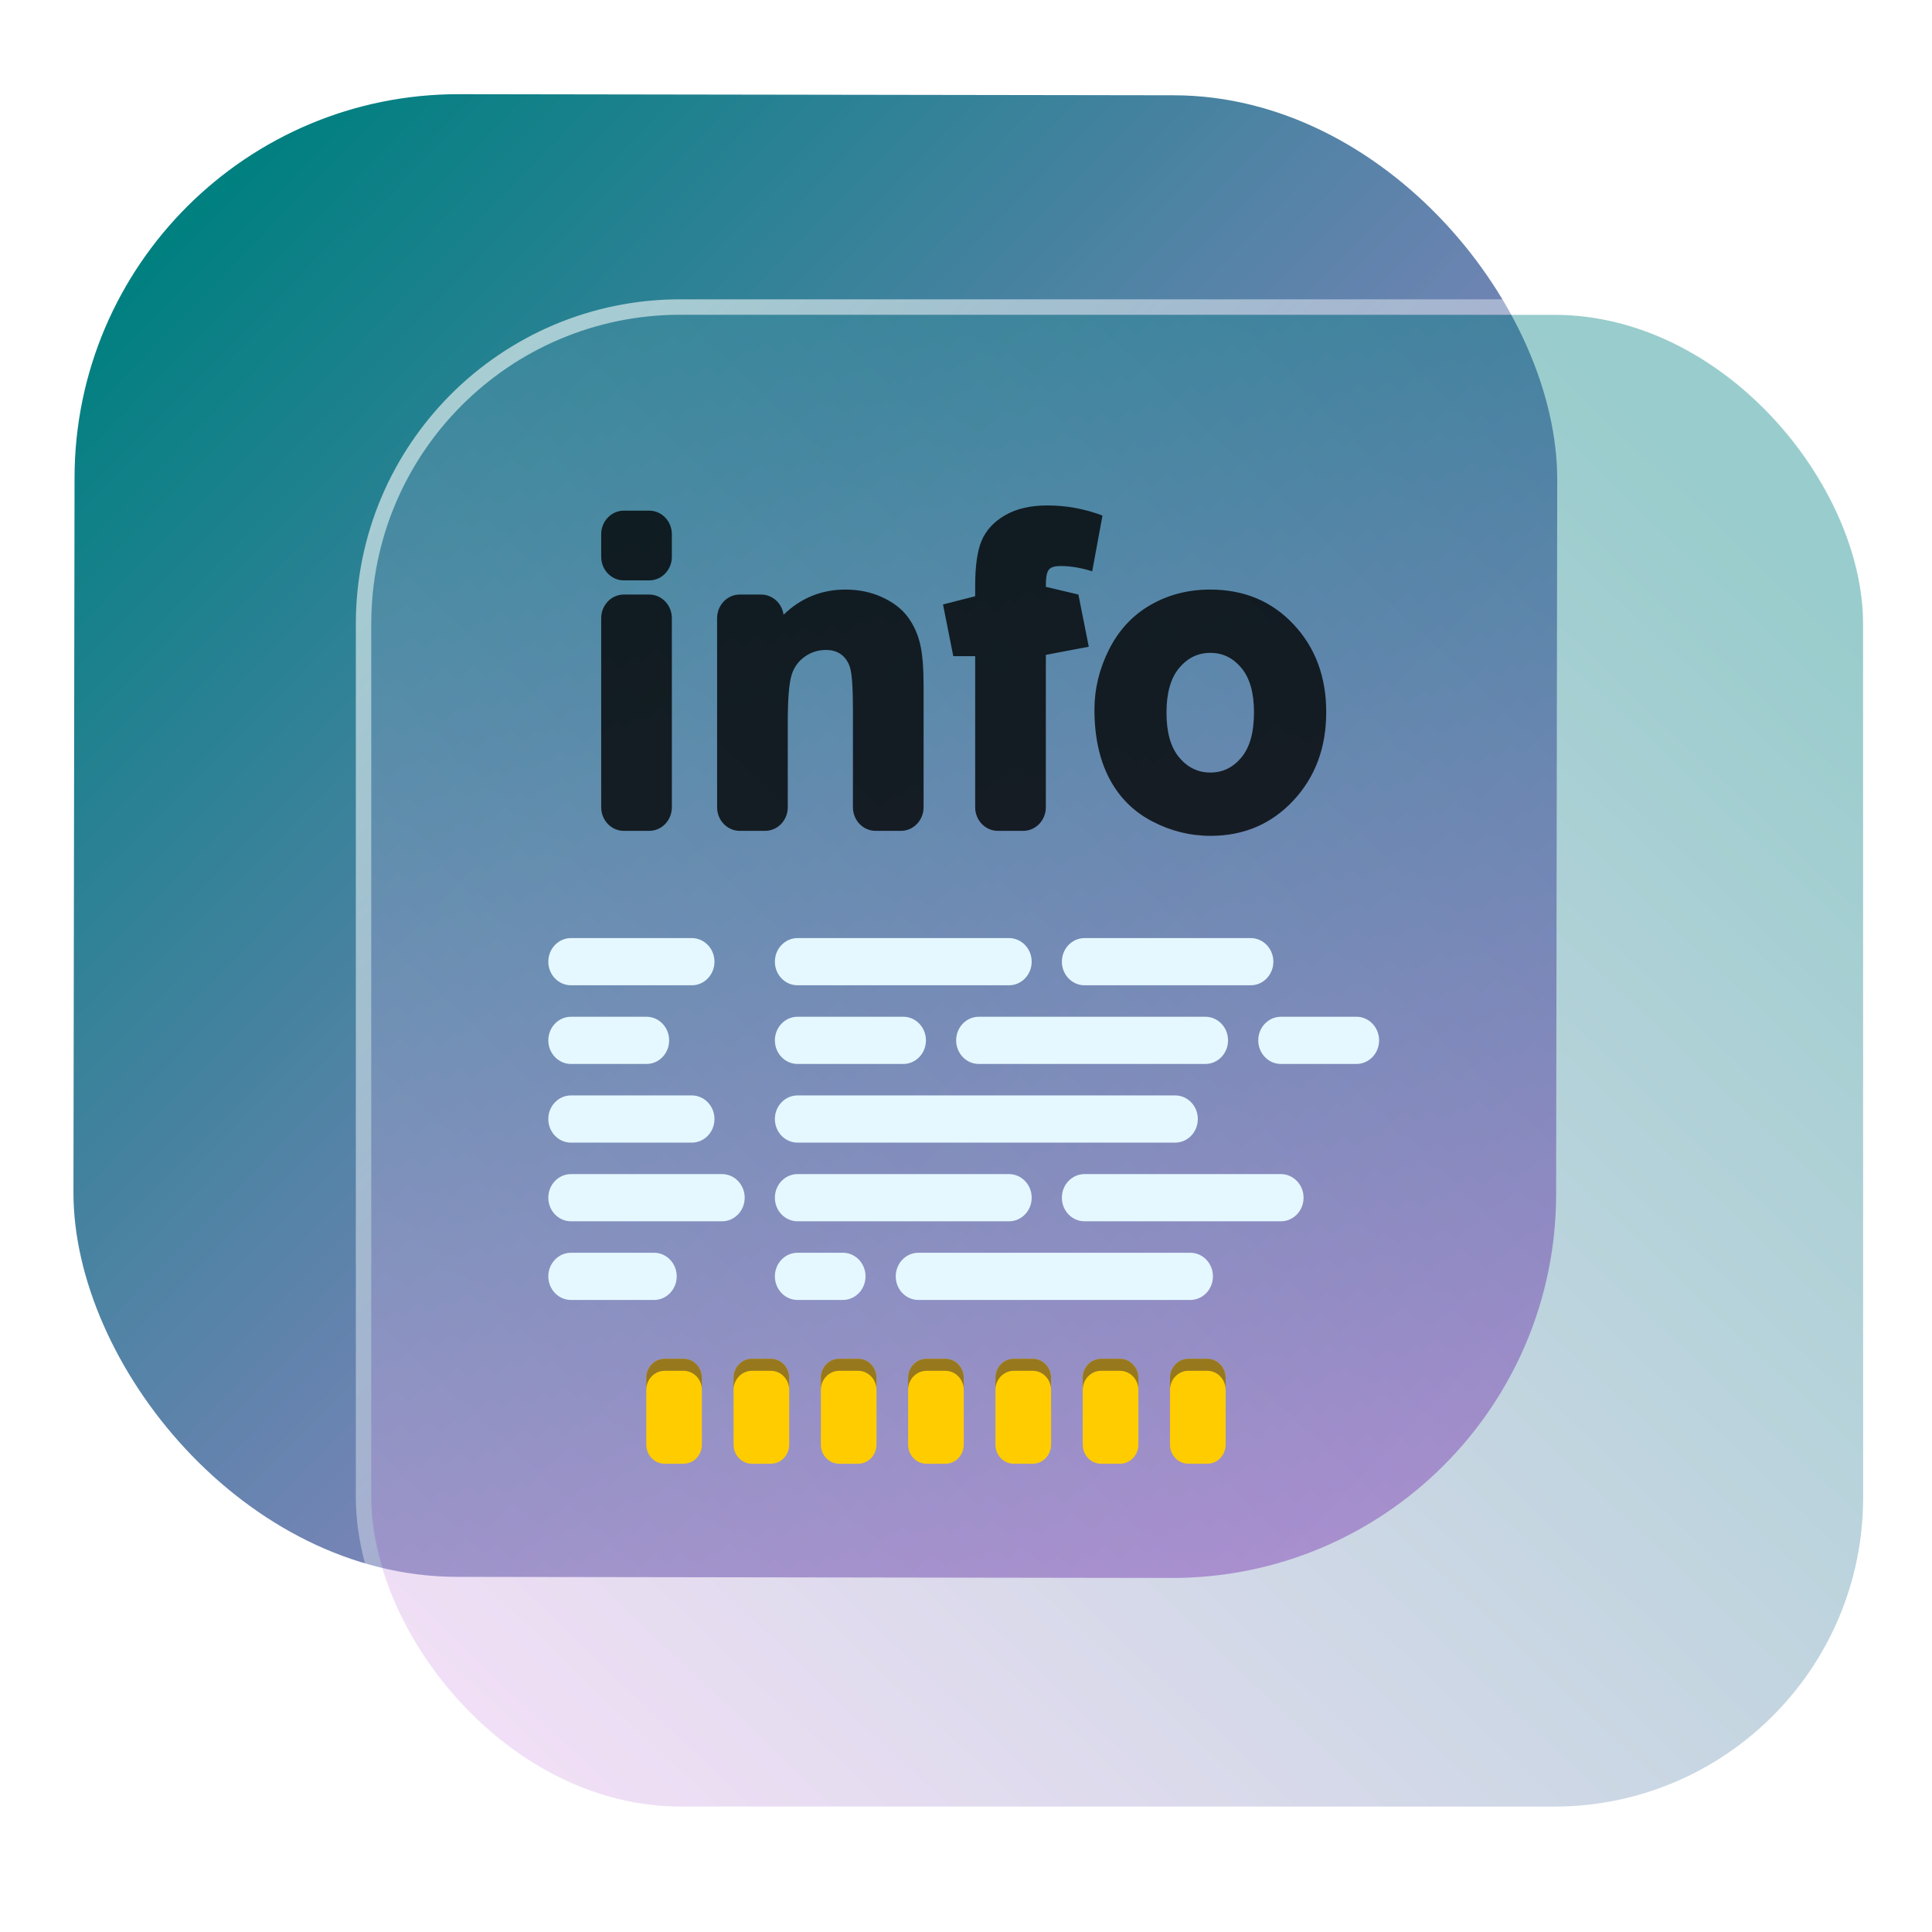 <?xml version="1.0" encoding="UTF-8" standalone="no"?>
<svg
   width="125"
   height="125"
   viewBox="0 0 125 125"
   fill="none"
   version="1.1"
   id="svg8"
   sodipodi:docname="about.svg"
   inkscape:version="1.4 (e7c3feb100, 2024-10-09)"
   xmlns:inkscape="http://www.inkscape.org/namespaces/inkscape"
   xmlns:sodipodi="http://sodipodi.sourceforge.net/DTD/sodipodi-0.dtd"
   xmlns:xlink="http://www.w3.org/1999/xlink"
   xmlns="http://www.w3.org/2000/svg"
   xmlns:svg="http://www.w3.org/2000/svg">
  <sodipodi:namedview
     id="namedview8"
     pagecolor="#ffffff"
     bordercolor="#999999"
     borderopacity="1"
     inkscape:showpageshadow="2"
     inkscape:pageopacity="0"
     inkscape:pagecheckerboard="0"
     inkscape:deskcolor="#d1d1d1"
     inkscape:zoom="2.1047475"
     inkscape:cx="93.835484"
     inkscape:cy="119.25421"
     inkscape:window-width="1920"
     inkscape:window-height="994"
     inkscape:window-x="0"
     inkscape:window-y="0"
     inkscape:window-maximized="1"
     inkscape:current-layer="svg8"
     showgrid="false">
    <inkscape:grid
       id="grid8"
       units="px"
       originx="227.723"
       originy="-25.435"
       spacingx="1"
       spacingy="1"
       empcolor="#0099e5"
       empopacity="0.302"
       color="#0099e5"
       opacity="0.149"
       empspacing="5"
       dotted="false"
       gridanglex="30"
       gridanglez="30"
       visible="false" />
  </sodipodi:namedview>
  <defs
     id="defs8">
    <linearGradient
       id="linearGradient17"
       inkscape:collect="always">
      <stop
         style="stop-color:#ffffff;stop-opacity:0.6;"
         offset="0"
         id="stop17" />
      <stop
         style="stop-color:#ffffff;stop-opacity:0;"
         offset="1"
         id="stop18" />
    </linearGradient>
    <linearGradient
       id="linearGradient3"
       inkscape:collect="always">
      <stop
         style="stop-color:#ddafe9;stop-opacity:1;"
         offset="0"
         id="stop15" />
      <stop
         style="stop-color:#008080;stop-opacity:1"
         offset="1"
         id="stop16" />
    </linearGradient>
    <linearGradient
       id="linearGradient1"
       inkscape:collect="always">
      <stop
         style="stop-color:#008080;stop-opacity:1"
         offset="0"
         id="stop1" />
      <stop
         style="stop-color:#cd87de;stop-opacity:1"
         offset="1"
         id="stop2" />
    </linearGradient>
    <linearGradient
       id="linearGradient14"
       x1="28.738"
       y1="25"
       x2="28.738"
       y2="51"
       gradientUnits="userSpaceOnUse"
       spreadMethod="pad">
      <stop
         stop-color="#FFD075"
         stop-opacity="0.8"
         id="stop13"
         style="stop-color:#00ccff;stop-opacity:0.8;"
         offset="0" />
      <stop
         offset="1"
         stop-color="#FFD075"
         stop-opacity="0"
         id="stop14"
         style="stop-color:#00ccff;stop-opacity:0.1;" />
    </linearGradient>
    <linearGradient
       id="linearGradient12"
       x1="28.738"
       y1="25"
       x2="28.738"
       y2="51"
       gradientUnits="userSpaceOnUse"
       spreadMethod="pad">
      <stop
         stop-color="#FFD075"
         stop-opacity="0.8"
         id="stop11"
         style="stop-color:#00ccff;stop-opacity:0.738;"
         offset="0" />
      <stop
         offset="1"
         stop-color="#FFD075"
         stop-opacity="0"
         id="stop12"
         style="stop-color:#aa87de;stop-opacity:0.271;" />
    </linearGradient>
    <linearGradient
       id="linearGradient10"
       x1="28.738"
       y1="25"
       x2="28.738"
       y2="51"
       gradientUnits="userSpaceOnUse">
      <stop
         stop-color="#FFD075"
         stop-opacity="0.8"
         id="stop9"
         style="stop-color:#00ccff;stop-opacity:0.738;"
         offset="0" />
      <stop
         offset="1"
         stop-color="#FFD075"
         stop-opacity="0"
         id="stop10"
         style="stop-color:#aa87de;stop-opacity:0.226;" />
    </linearGradient>
    <linearGradient
       id="paint0_linear_403_1580"
       x1="29"
       y1="13"
       x2="29.238"
       y2="55.989"
       gradientUnits="userSpaceOnUse"
       xlink:href="#paint1_linear_403_1580">
      <stop
         stop-color="#FFD075"
         stop-opacity="0.5"
         id="stop3"
         style="stop-color:#00ccff;stop-opacity:0.5;"
         offset="0" />
      <stop
         offset="1"
         stop-color="#FFD075"
         stop-opacity="0"
         id="stop4"
         style="stop-color:#5599ff;stop-opacity:0.102;" />
    </linearGradient>
    <linearGradient
       id="paint1_linear_403_1580"
       x1="29.912"
       y1="18.219"
       x2="30.129"
       y2="55.989"
       gradientUnits="userSpaceOnUse">
      <stop
         stop-color="#FFD075"
         stop-opacity="0.5"
         id="stop5"
         offset="0"
         style="stop-color:#00ccff;stop-opacity:0.5;" />
      <stop
         offset="1"
         stop-color="#FFD075"
         stop-opacity="0"
         id="stop6"
         style="stop-color:#5599ff;stop-opacity:0.102;" />
    </linearGradient>
    <linearGradient
       id="paint2_linear_403_1580"
       x1="28.738"
       y1="25"
       x2="28.738"
       y2="51"
       gradientUnits="userSpaceOnUse"
       xlink:href="#linearGradient12">
      <stop
         stop-color="#FFD075"
         stop-opacity="0.8"
         id="stop7"
         style="stop-color:#00ccff;stop-opacity:0.738;"
         offset="0" />
      <stop
         offset="1"
         stop-color="#FFD075"
         stop-opacity="0"
         id="stop8"
         style="stop-color:#aa87de;stop-opacity:0.55;" />
    </linearGradient>
    <linearGradient
       id="paint134_linear_0_1"
       x1="812"
       y1="234.758"
       x2="908.522"
       y2="331.28"
       gradientUnits="userSpaceOnUse"
       gradientTransform="translate(-791.415,-219.535)">
      <stop
         stop-color="#5D9CED"
         id="stop555" />
      <stop
         offset="1"
         stop-color="#1877F2"
         id="stop556" />
    </linearGradient>
    <filter
       id="filter76_f_0_1"
       x="802.277"
       y="205.435"
       width="112.902"
       height="112.902"
       filterUnits="userSpaceOnUse"
       color-interpolation-filters="sRGB">
      <feFlood
         flood-opacity="0"
         result="BackgroundImageFix"
         id="feFlood254" />
      <feBlend
         mode="normal"
         in="SourceGraphic"
         in2="BackgroundImageFix"
         result="shape"
         id="feBlend255" />
      <feGaussianBlur
         stdDeviation="12"
         result="effect1_foregroundBlur_0_1"
         id="feGaussianBlur255" />
    </filter>
    <filter
       id="filter77_b_0_1"
       x="826"
       y="219"
       width="128.522"
       height="128.522"
       filterUnits="userSpaceOnUse"
       color-interpolation-filters="sRGB">
      <feFlood
         flood-opacity="0"
         result="BackgroundImageFix"
         id="feFlood255" />
      <feGaussianBlur
         in="BackgroundImageFix"
         stdDeviation="7.5"
         id="feGaussianBlur256" />
      <feComposite
         in2="SourceAlpha"
         operator="in"
         result="effect1_backgroundBlur_0_1"
         id="feComposite256" />
      <feBlend
         mode="normal"
         in="SourceGraphic"
         in2="effect1_backgroundBlur_0_1"
         result="shape"
         id="feBlend256" />
    </filter>
    <linearGradient
       id="paint135_linear_0_1"
       x1="926.169"
       y1="251.154"
       x2="842"
       y2="328.788"
       gradientUnits="userSpaceOnUse">
      <stop
         stop-color="#5698ED"
         id="stop557"
         style="stop-color:#008080;stop-opacity:1" />
      <stop
         offset="1"
         stop-color="#1877F2"
         id="stop558"
         style="stop-color:#cd87de;stop-opacity:1" />
    </linearGradient>
    <linearGradient
       id="paint136_linear_0_1"
       x1="842"
       y1="235"
       x2="938.522"
       y2="331.522"
       gradientUnits="userSpaceOnUse"
       gradientTransform="matrix(1,0,0,1,0.184,0.051)">
      <stop
         stop-color="white"
         stop-opacity="0.25"
         id="stop559"
         offset="0"
         style="stop-color:#ffffff;stop-opacity:0.5;" />
      <stop
         offset="1"
         stop-color="white"
         stop-opacity="0"
         id="stop560" />
    </linearGradient>
    <filter
       id="filter78_bd_0_1"
       x="860"
       y="240"
       width="60"
       height="86"
       filterUnits="userSpaceOnUse"
       color-interpolation-filters="sRGB">
      <feFlood
         flood-opacity="0"
         result="BackgroundImageFix"
         id="feFlood256" />
      <feGaussianBlur
         in="BackgroundImageFix"
         stdDeviation="7.5"
         id="feGaussianBlur257" />
      <feComposite
         in2="SourceAlpha"
         operator="in"
         result="effect1_backgroundBlur_0_1"
         id="feComposite257" />
      <feColorMatrix
         in="SourceAlpha"
         type="matrix"
         values="0 0 0 0 0 0 0 0 0 0 0 0 0 0 0 0 0 0 127 0"
         result="hardAlpha"
         id="feColorMatrix257" />
      <feOffset
         dx="5"
         dy="5"
         id="feOffset257" />
      <feGaussianBlur
         stdDeviation="5"
         id="feGaussianBlur258" />
      <feComposite
         in2="hardAlpha"
         operator="out"
         id="feComposite258" />
      <feColorMatrix
         type="matrix"
         values="0 0 0 0 0.088 0 0 0 0 0.391 0 0 0 0 0.783 0 0 0 0.5 0"
         id="feColorMatrix258" />
      <feBlend
         mode="normal"
         in2="effect1_backgroundBlur_0_1"
         result="effect2_dropShadow_0_1"
         id="feBlend258" />
      <feBlend
         mode="normal"
         in="SourceGraphic"
         in2="effect2_dropShadow_0_1"
         result="shape"
         id="feBlend259" />
    </filter>
    <linearGradient
       id="paint137_linear_0_1"
       x1="906.923"
       y1="237.051"
       x2="843.181"
       y2="278.747"
       gradientUnits="userSpaceOnUse"
       gradientTransform="translate(-123.904,-16.204)">
      <stop
         stop-color="white"
         id="stop561" />
      <stop
         offset="0.883"
         stop-color="white"
         stop-opacity="0.2"
         id="stop562" />
    </linearGradient>
    <linearGradient
       id="paint138_linear_0_1"
       x1="881.154"
       y1="305.974"
       x2="913.942"
       y2="281.384"
       gradientUnits="userSpaceOnUse">
      <stop
         stop-color="white"
         stop-opacity="0.25"
         id="stop563" />
      <stop
         offset="1"
         stop-color="white"
         stop-opacity="0"
         id="stop564" />
    </linearGradient>
    <linearGradient
       id="linearGradient4349">
      <stop
         style="stop-color:#000000;stop-opacity:1;"
         offset="0"
         id="stop2228" />
      <stop
         style="stop-color:#000000;stop-opacity:0;"
         offset="1"
         id="stop2230" />
    </linearGradient>
    <linearGradient
       id="linearGradient3790">
      <stop
         id="stop3802"
         offset="0"
         style="stop-color:#ddca97;stop-opacity:1;" />
      <stop
         style="stop-color:#a4966f;stop-opacity:1;"
         offset="0.573"
         id="stop3808" />
      <stop
         style="stop-color:#363024;stop-opacity:1;"
         offset="1"
         id="stop3794" />
    </linearGradient>
    <linearGradient
       id="linearGradient6064">
      <stop
         id="stop6066"
         offset="0"
         style="stop-color:#837a66;stop-opacity:1" />
      <stop
         id="stop6068"
         offset="1"
         style="stop-color:#5a5446;stop-opacity:0.431;" />
    </linearGradient>
    <linearGradient
       id="linearGradient4231-4">
      <stop
         style="stop-color:#363024;stop-opacity:1;"
         offset="0"
         id="stop4233-2" />
      <stop
         style="stop-color:#bdb294;stop-opacity:0;"
         offset="1"
         id="stop4235-7" />
    </linearGradient>
    <linearGradient
       id="linearGradient4231">
      <stop
         id="stop4355"
         offset="0"
         style="stop-color:#2a251b;stop-opacity:1;" />
      <stop
         style="stop-color:#bdb294;stop-opacity:0;"
         offset="1"
         id="stop4235" />
    </linearGradient>
    <linearGradient
       id="linearGradient3937">
      <stop
         style="stop-color:#676150;stop-opacity:1;"
         offset="0"
         id="stop3939" />
      <stop
         style="stop-color:#5a5446;stop-opacity:0.087;"
         offset="1"
         id="stop3941" />
    </linearGradient>
    <linearGradient
       id="linearGradient5140-7">
      <stop
         id="stop5142-8"
         offset="0"
         style="stop-color:#fdfdfd;stop-opacity:1;" />
      <stop
         style="stop-color:#ffffff;stop-opacity:1;"
         offset="0.382"
         id="stop5144-6" />
      <stop
         style="stop-color:#d9d9d9;stop-opacity:1;"
         offset="0.739"
         id="stop5146-5" />
      <stop
         id="stop5148-6"
         offset="0.898"
         style="stop-color:#c5c5c5;stop-opacity:1;" />
      <stop
         id="stop5150-2"
         offset="1"
         style="stop-color:#eaeaea;stop-opacity:1;" />
    </linearGradient>
    <linearGradient
       id="linearGradient5240-6-7">
      <stop
         id="stop5248-9-0"
         offset="0"
         style="stop-color:#434e54;stop-opacity:1;" />
      <stop
         style="stop-color:#23292d;stop-opacity:1"
         offset="1"
         id="stop5244-3-19" />
    </linearGradient>
    <linearGradient
       id="linearGradient5258-5-2">
      <stop
         id="stop5260-8-1"
         offset="0"
         style="stop-color:#000000;stop-opacity:1;" />
      <stop
         style="stop-color:#434e54;stop-opacity:1;"
         offset="0.908"
         id="stop5262-0-6" />
      <stop
         id="stop5264-4-0"
         offset="1"
         style="stop-color:#23292d;stop-opacity:1" />
    </linearGradient>
    <linearGradient
       id="linearGradient5049-0">
      <stop
         style="stop-color:#ffffff;stop-opacity:1;"
         offset="0"
         id="stop5051-9" />
      <stop
         style="stop-color:#ffffff;stop-opacity:0.338;"
         offset="1"
         id="stop5053-1" />
    </linearGradient>
    <linearGradient
       id="linearGradient5757">
      <stop
         style="stop-color:#7b8386;stop-opacity:1;"
         offset="0"
         id="stop5759" />
      <stop
         id="stop5767"
         offset="0.435"
         style="stop-color:#24282a;stop-opacity:1" />
      <stop
         id="stop5765"
         offset="0.747"
         style="stop-color:#000000;stop-opacity:1;" />
      <stop
         style="stop-color:#000000;stop-opacity:1;"
         offset="0.898"
         id="stop5769" />
      <stop
         id="stop5771"
         offset="0.96"
         style="stop-color:#3d4143;stop-opacity:1;" />
      <stop
         style="stop-color:#7b8386;stop-opacity:1;"
         offset="1"
         id="stop5761" />
    </linearGradient>
    <linearGradient
       id="linearGradient5942">
      <stop
         style="stop-color:#b9c1c3;stop-opacity:1;"
         offset="0"
         id="stop5944" />
      <stop
         style="stop-color:#2b3132;stop-opacity:1;"
         offset="1"
         id="stop5946" />
    </linearGradient>
    <linearGradient
       id="linearGradient6280">
      <stop
         style="stop-color:#000000;stop-opacity:0;"
         offset="0"
         id="stop6282" />
      <stop
         style="stop-color:#000000;stop-opacity:1;"
         offset="1"
         id="stop6284" />
    </linearGradient>
    <linearGradient
       id="linearGradient6392">
      <stop
         id="stop6394"
         offset="0"
         style="stop-color:#c5d914;stop-opacity:0.988;" />
      <stop
         style="stop-color:#d27513;stop-opacity:0.988;"
         offset="0.008"
         id="stop8982" />
      <stop
         style="stop-color:#cc7112;stop-opacity:0.988;"
         offset="0.017"
         id="stop8980" />
      <stop
         style="stop-color:#bf6a11;stop-opacity:0.988;"
         offset="0.033"
         id="stop8978" />
      <stop
         style="stop-color:#a65c0e;stop-opacity:0.992;"
         offset="0.066"
         id="stop8976" />
      <stop
         style="stop-color:#734009;stop-opacity:1"
         offset="0.133"
         id="stop6396" />
      <stop
         id="stop6404"
         offset="0.49"
         style="stop-color:#ce8e4c;stop-opacity:1" />
      <stop
         style="stop-color:#eec69d;stop-opacity:1"
         offset="0.631"
         id="stop6398" />
      <stop
         style="stop-color:#f9d6b3;stop-opacity:1"
         offset="0.713"
         id="stop6400" />
      <stop
         id="stop6402"
         offset="1"
         style="stop-color:#d97914;stop-opacity:0.996" />
    </linearGradient>
    <linearGradient
       id="linearGradient6412">
      <stop
         style="stop-color:#575757;stop-opacity:1"
         offset="0"
         id="stop6414" />
      <stop
         id="stop6424"
         offset="0.076"
         style="stop-color:#b8b8b8;stop-opacity:1" />
      <stop
         id="stop6422"
         offset="0.242"
         style="stop-color:#a9a9a9;stop-opacity:1" />
      <stop
         id="stop6420"
         offset="0.694"
         style="stop-color:#fdfdfd;stop-opacity:1" />
      <stop
         style="stop-color:#f4f4f4;stop-opacity:0.992;"
         offset="0.797"
         id="stop6426" />
      <stop
         style="stop-color:#c1c1c1;stop-opacity:0.988"
         offset="1"
         id="stop6416" />
    </linearGradient>
    <linearGradient
       id="linearGradient6492">
      <stop
         style="stop-color:#050505;stop-opacity:1"
         offset="0"
         id="stop6494" />
      <stop
         id="stop6500"
         offset="0.467"
         style="stop-color:#3f3f3f;stop-opacity:1;" />
      <stop
         style="stop-color:#7b7b7b;stop-opacity:1;"
         offset="0.734"
         id="stop6502" />
      <stop
         id="stop6618"
         offset="0.867"
         style="stop-color:#3d3d3d;stop-opacity:1;" />
      <stop
         style="stop-color:#000000;stop-opacity:1;"
         offset="1"
         id="stop6496" />
    </linearGradient>
    <linearGradient
       inkscape:collect="always"
       xlink:href="#linearGradient1"
       id="linearGradient2"
       x1="19.504"
       y1="11.647"
       x2="105.764"
       y2="96.061"
       gradientUnits="userSpaceOnUse"
       gradientTransform="matrix(0.994,0,0,0.994,-4.217,-0.85)" />
    <linearGradient
       inkscape:collect="always"
       xlink:href="#linearGradient3"
       id="linearGradient16"
       x1="849.056"
       y1="327.424"
       x2="927.594"
       y2="244.776"
       gradientUnits="userSpaceOnUse" />
    <linearGradient
       inkscape:collect="always"
       xlink:href="#linearGradient17"
       id="linearGradient18"
       x1="848.932"
       y1="239.835"
       x2="932.699"
       y2="326.315"
       gradientUnits="userSpaceOnUse" />
  </defs>
  <rect
     x="4.871"
     y="6.048"
     width="95.929"
     height="95.929"
     rx="24.846"
     transform="rotate(0.088)"
     id="rect106"
     style="fill:url(#linearGradient2);fill-opacity:1;stroke-width:0.994" />
  <g
     filter="url(#filter76_f_0_1)"
     id="g107"
     transform="translate(-817.977,-214.635)" />
  <g
     filter="url(#filter77_b_0_1)"
     id="g109"
     transform="translate(-817.977,-214.635)">
    <rect
       x="842"
       y="235"
       width="96.522"
       height="96.522"
       rx="20"
       fill-opacity="0.4"
       id="rect108"
       style="fill:url(#linearGradient16);opacity:1" />
    <rect
       x="841.5"
       y="234.5"
       width="97.5"
       height="97.5"
       rx="20.496"
       id="rect109"
       style="stroke:url(#linearGradient18)" />
  </g>
  <path
     d="m 40.363,33.039 h 1.64 c 0.405,0 0.771,0.171 1.037,0.447 0.265,0.276 0.429,0.658 0.429,1.08 v 1.458 c 0,0.422 -0.164,0.803 -0.429,1.08 -0.265,0.276 -0.632,0.447 -1.037,0.447 h -1.64 c -0.405,0 -0.771,-0.171 -1.037,-0.447 -0.265,-0.276 -0.429,-0.658 -0.429,-1.08 v -1.458 c 0,-0.422 0.164,-0.803 0.429,-1.08 0.265,-0.276 0.632,-0.447 1.037,-0.447 z M 38.897,52.229 V 39.994 c 0,-0.422 0.164,-0.803 0.429,-1.08 0.265,-0.276 0.632,-0.447 1.037,-0.447 h 1.64 c 0.405,0 0.771,0.171 1.037,0.447 0.265,0.276 0.429,0.658 0.429,1.08 V 52.229 c 0,0.422 -0.164,0.803 -0.429,1.08 -0.265,0.276 -0.632,0.447 -1.037,0.447 h -1.64 c -0.405,0 -0.771,-0.171 -1.037,-0.447 -0.265,-0.276 -0.429,-0.658 -0.429,-1.08 z m 20.859,-7.851 v 7.851 c 0,0.422 -0.164,0.803 -0.429,1.08 -0.265,0.276 -0.632,0.447 -1.037,0.447 h -1.64 c -0.405,0 -0.771,-0.171 -1.037,-0.447 -0.265,-0.276 -0.429,-0.658 -0.429,-1.08 v -6.265 c 0,-1.451 -0.058,-2.394 -0.202,-2.82 -0.117,-0.344 -0.303,-0.615 -0.567,-0.807 -0.268,-0.195 -0.592,-0.285 -0.968,-0.285 -0.519,0 -0.984,0.148 -1.397,0.446 -0.404,0.293 -0.681,0.68 -0.831,1.163 -0.175,0.563 -0.251,1.606 -0.251,3.122 v 5.446 c 0,0.422 -0.164,0.803 -0.429,1.08 -0.265,0.276 -0.632,0.447 -1.037,0.447 h -1.64 c -0.405,0 -0.771,-0.171 -1.037,-0.447 -0.265,-0.276 -0.429,-0.658 -0.429,-1.08 V 39.994 c 0,-0.422 0.164,-0.803 0.429,-1.08 0.265,-0.276 0.632,-0.447 1.037,-0.447 h 1.384 c 0.405,0 0.771,0.171 1.037,0.447 0.218,0.227 0.367,0.524 0.414,0.857 1.128,-1.088 2.464,-1.626 4.004,-1.626 0.865,0 1.655,0.166 2.371,0.493 0.745,0.341 1.303,0.781 1.684,1.309 0.377,0.522 0.641,1.114 0.789,1.776 0.138,0.618 0.211,1.503 0.211,2.655 z m 7.909,7.851 c 0,0.422 -0.164,0.803 -0.429,1.08 -0.265,0.276 -0.632,0.447 -1.037,0.447 h -1.64 c -0.405,0 -0.771,-0.171 -1.037,-0.447 -0.265,-0.276 -0.429,-0.658 -0.429,-1.08 v -9.774 h -1.416 l -0.665,-3.347 2.081,-0.531 v -0.676 c 0,-1.292 0.143,-2.253 0.404,-2.888 0.283,-0.688 0.796,-1.257 1.558,-1.691 0.714,-0.407 1.616,-0.62 2.71,-0.62 1.218,0 2.406,0.218 3.566,0.653 l -0.666,3.61 c -0.711,-0.227 -1.387,-0.342 -2.03,-0.342 -0.339,0 -0.607,0.046 -0.76,0.219 -0.173,0.195 -0.21,0.59 -0.21,1.126 l 2.107,0.499 0.671,3.377 -2.777,0.526 z m 4.084,-10.196 c 0.635,-1.266 1.535,-2.231 2.698,-2.898 1.149,-0.658 2.432,-0.99 3.849,-0.99 2.2,0 3.998,0.757 5.402,2.257 1.401,1.496 2.109,3.384 2.109,5.67 0,2.304 -0.714,4.209 -2.127,5.723 -1.419,1.519 -3.203,2.284 -5.358,2.284 -1.322,0 -2.582,-0.313 -3.782,-0.941 -1.223,-0.64 -2.152,-1.578 -2.789,-2.814 -0.622,-1.208 -0.941,-2.678 -0.941,-4.413 0,-1.335 0.312,-2.628 0.938,-3.877 z m 3.723,4.079 c 0,1.261 0.263,2.24 0.837,2.915 0.541,0.636 1.207,0.957 2,0.957 0.793,0 1.457,-0.32 1.993,-0.956 0.57,-0.675 0.831,-1.664 0.831,-2.943 0,-1.245 -0.262,-2.215 -0.831,-2.889 -0.537,-0.636 -1.2,-0.956 -1.993,-0.956 -0.794,0 -1.46,0.321 -2,0.957 -0.573,0.674 -0.837,1.653 -0.837,2.915 z"
     id="info"
     inkscape:connector-curvature="0"
     style="fill:#000000;fill-opacity:0.795;stroke-width:0.997" />
  <path
     d="m 42.317,81.053 c 0.81,0 1.466,0.684 1.466,1.527 0,0.843 -0.656,1.527 -1.466,1.527 h -5.375 c -0.81,0 -1.466,-0.684 -1.466,-1.527 0,-0.843 0.656,-1.527 1.466,-1.527 z m 12.216,0 c 0.81,0 1.466,0.684 1.466,1.527 0,0.843 -0.656,1.527 -1.466,1.527 h -2.932 c -0.81,0 -1.466,-0.684 -1.466,-1.527 0,-0.843 0.656,-1.527 1.466,-1.527 z m 22.478,0 c 0.81,0 1.466,0.684 1.466,1.527 0,0.843 -0.656,1.527 -1.466,1.527 h -17.591 c -0.81,0 -1.466,-0.684 -1.466,-1.527 0,-0.843 0.656,-1.527 1.466,-1.527 z M 46.715,75.964 c 0.81,0 1.466,0.684 1.466,1.527 0,0.843 -0.656,1.527 -1.466,1.527 h -9.773 c -0.81,0 -1.466,-0.684 -1.466,-1.527 0,-0.843 0.656,-1.527 1.466,-1.527 z m 18.568,0 c 0.81,0 1.466,0.684 1.466,1.527 0,0.843 -0.656,1.527 -1.466,1.527 h -13.682 c -0.81,0 -1.466,-0.684 -1.466,-1.527 0,-0.843 0.656,-1.527 1.466,-1.527 z m 17.591,0 c 0.81,0 1.466,0.684 1.466,1.527 0,0.843 -0.656,1.527 -1.466,1.527 h -12.705 c -0.81,0 -1.466,-0.684 -1.466,-1.527 0,-0.843 0.656,-1.527 1.466,-1.527 z m -38.114,-5.09 c 0.81,0 1.466,0.684 1.466,1.527 0,0.843 -0.656,1.527 -1.466,1.527 h -7.818 c -0.81,0 -1.466,-0.684 -1.466,-1.527 0,-0.843 0.656,-1.527 1.466,-1.527 z m 31.273,0 c 0.81,0 1.466,0.684 1.466,1.527 0,0.843 -0.656,1.527 -1.466,1.527 h -24.432 c -0.81,0 -1.466,-0.684 -1.466,-1.527 0,-0.843 0.656,-1.527 1.466,-1.527 z m -34.205,-5.09 c 0.81,0 1.466,0.684 1.466,1.527 0,0.843 -0.656,1.527 -1.466,1.527 h -4.886 c -0.81,0 -1.466,-0.684 -1.466,-1.527 0,-0.843 0.656,-1.527 1.466,-1.527 z m 16.614,0 c 0.81,0 1.466,0.684 1.466,1.527 0,0.843 -0.656,1.527 -1.466,1.527 h -6.841 c -0.81,0 -1.466,-0.684 -1.466,-1.527 0,-0.843 0.656,-1.527 1.466,-1.527 z m 19.546,0 c 0.81,0 1.466,0.684 1.466,1.527 0,0.843 -0.656,1.527 -1.466,1.527 h -14.659 c -0.81,0 -1.466,-0.684 -1.466,-1.527 0,-0.843 0.656,-1.527 1.466,-1.527 z m 9.773,0 c 0.81,0 1.466,0.684 1.466,1.527 0,0.843 -0.656,1.527 -1.466,1.527 h -4.886 c -0.81,0 -1.466,-0.684 -1.466,-1.527 0,-0.843 0.656,-1.527 1.466,-1.527 z m -43.001,-5.09 c 0.81,0 1.466,0.684 1.466,1.527 0,0.843 -0.656,1.527 -1.466,1.527 h -7.818 c -0.81,0 -1.466,-0.684 -1.466,-1.527 0,-0.843 0.656,-1.527 1.466,-1.527 z m 20.523,0 c 0.81,0 1.466,0.684 1.466,1.527 0,0.843 -0.656,1.527 -1.466,1.527 h -13.682 c -0.81,0 -1.466,-0.684 -1.466,-1.527 0,-0.843 0.656,-1.527 1.466,-1.527 z m 15.637,0 c 0.81,0 1.466,0.684 1.466,1.527 0,0.843 -0.656,1.527 -1.466,1.527 h -10.75 c -0.81,0 -1.466,-0.684 -1.466,-1.527 0,-0.843 0.656,-1.527 1.466,-1.527 z"
     id="path143"
     inkscape:connector-curvature="0"
     style="fill:#e5f8ff;fill-opacity:1;stroke-width:0.997" />
  <path
     inkscape:connector-curvature="0"
     id="rect1026"
     d="m 43.003,87.913 c -0.658,0 -1.188,0.552 -1.188,1.238 v 4.314 c 0,0.686 0.53,1.238 1.188,1.238 h 1.221 c 0.658,0 1.188,-0.552 1.188,-1.238 v -4.314 c 0,-0.686 -0.53,-1.238 -1.188,-1.238 z m 5.647,0 c -0.658,0 -1.188,0.552 -1.188,1.238 v 4.314 c 0,0.686 0.53,1.238 1.188,1.238 h 1.223 c 0.658,0 1.188,-0.552 1.188,-1.238 v -4.314 c 0,-0.686 -0.53,-1.238 -1.188,-1.238 z m 5.648,0 c -0.658,0 -1.188,0.552 -1.188,1.238 v 4.314 c 0,0.686 0.53,1.238 1.188,1.238 h 1.223 c 0.658,0 1.188,-0.552 1.188,-1.238 v -4.314 c 0,-0.686 -0.53,-1.238 -1.188,-1.238 z m 5.648,0 c -0.658,0 -1.19,0.552 -1.19,1.238 v 4.314 c 0,0.686 0.531,1.238 1.19,1.238 h 1.221 c 0.658,0 1.188,-0.552 1.188,-1.238 v -4.314 c 0,-0.686 -0.53,-1.238 -1.188,-1.238 z m 5.647,0 c -0.658,0 -1.188,0.552 -1.188,1.238 v 4.314 c 0,0.686 0.53,1.238 1.188,1.238 h 1.223 c 0.658,0 1.188,-0.552 1.188,-1.238 v -4.314 c 0,-0.686 -0.53,-1.238 -1.188,-1.238 z m 5.648,0 c -0.658,0 -1.188,0.552 -1.188,1.238 v 4.314 c 0,0.686 0.53,1.238 1.188,1.238 h 1.222 c 0.658,0 1.19,-0.552 1.19,-1.238 v -4.314 c 0,-0.686 -0.531,-1.238 -1.19,-1.238 z m 5.648,0 c -0.658,0 -1.19,0.552 -1.19,1.238 v 4.314 c 0,0.686 0.531,1.238 1.19,1.238 h 1.222 c 0.658,0 1.188,-0.552 1.188,-1.238 v -4.314 c 0,-0.686 -0.53,-1.238 -1.188,-1.238 z"
     style="fill:#ffcc00;fill-opacity:1;stroke-width:1.85" />
  <path
     id="path1049"
     d="m 43.002,87.913 c -0.658,0 -1.188,0.552 -1.188,1.238 v 0.778 c 0,-0.686 0.53,-1.238 1.188,-1.238 h 1.222 c 0.658,0 1.188,0.552 1.188,1.238 v -0.778 c 0,-0.686 -0.53,-1.238 -1.188,-1.238 z m 5.647,0 c -0.658,0 -1.188,0.552 -1.188,1.238 v 0.778 c 0,-0.686 0.53,-1.238 1.188,-1.238 h 1.223 c 0.658,0 1.188,0.552 1.188,1.238 v -0.778 c 0,-0.686 -0.53,-1.238 -1.188,-1.238 z m 5.648,0 c -0.658,0 -1.188,0.552 -1.188,1.238 v 0.778 c 0,-0.686 0.53,-1.238 1.188,-1.238 h 1.223 c 0.658,0 1.188,0.552 1.188,1.238 v -0.778 c 0,-0.686 -0.53,-1.238 -1.188,-1.238 z m 5.648,0 c -0.658,0 -1.19,0.552 -1.19,1.238 v 0.778 c 0,-0.686 0.531,-1.238 1.19,-1.238 h 1.221 c 0.658,0 1.188,0.552 1.188,1.238 v -0.778 c 0,-0.686 -0.53,-1.238 -1.188,-1.238 z m 5.647,0 c -0.658,0 -1.188,0.552 -1.188,1.238 v 0.778 c 0,-0.686 0.53,-1.238 1.188,-1.238 h 1.223 c 0.658,0 1.188,0.552 1.188,1.238 v -0.778 c 0,-0.686 -0.53,-1.238 -1.188,-1.238 z m 5.648,0 c -0.658,0 -1.188,0.552 -1.188,1.238 v 0.778 c 0,-0.686 0.53,-1.238 1.188,-1.238 h 1.222 c 0.658,0 1.19,0.552 1.19,1.238 v -0.778 c 0,-0.686 -0.531,-1.238 -1.19,-1.238 z m 5.648,0 c -0.658,0 -1.19,0.552 -1.19,1.238 v 0.778 c 0,-0.686 0.531,-1.238 1.19,-1.238 h 1.222 c 0.658,0 1.188,0.552 1.188,1.238 v -0.778 c 0,-0.686 -0.53,-1.238 -1.188,-1.238 z"
     style="fill:#453734;fill-opacity:0.557;stroke:none;stroke-width:1.446;stroke-linecap:round;stroke-miterlimit:4;stroke-dasharray:none;stroke-opacity:1"
     inkscape:connector-curvature="0" />
</svg>
